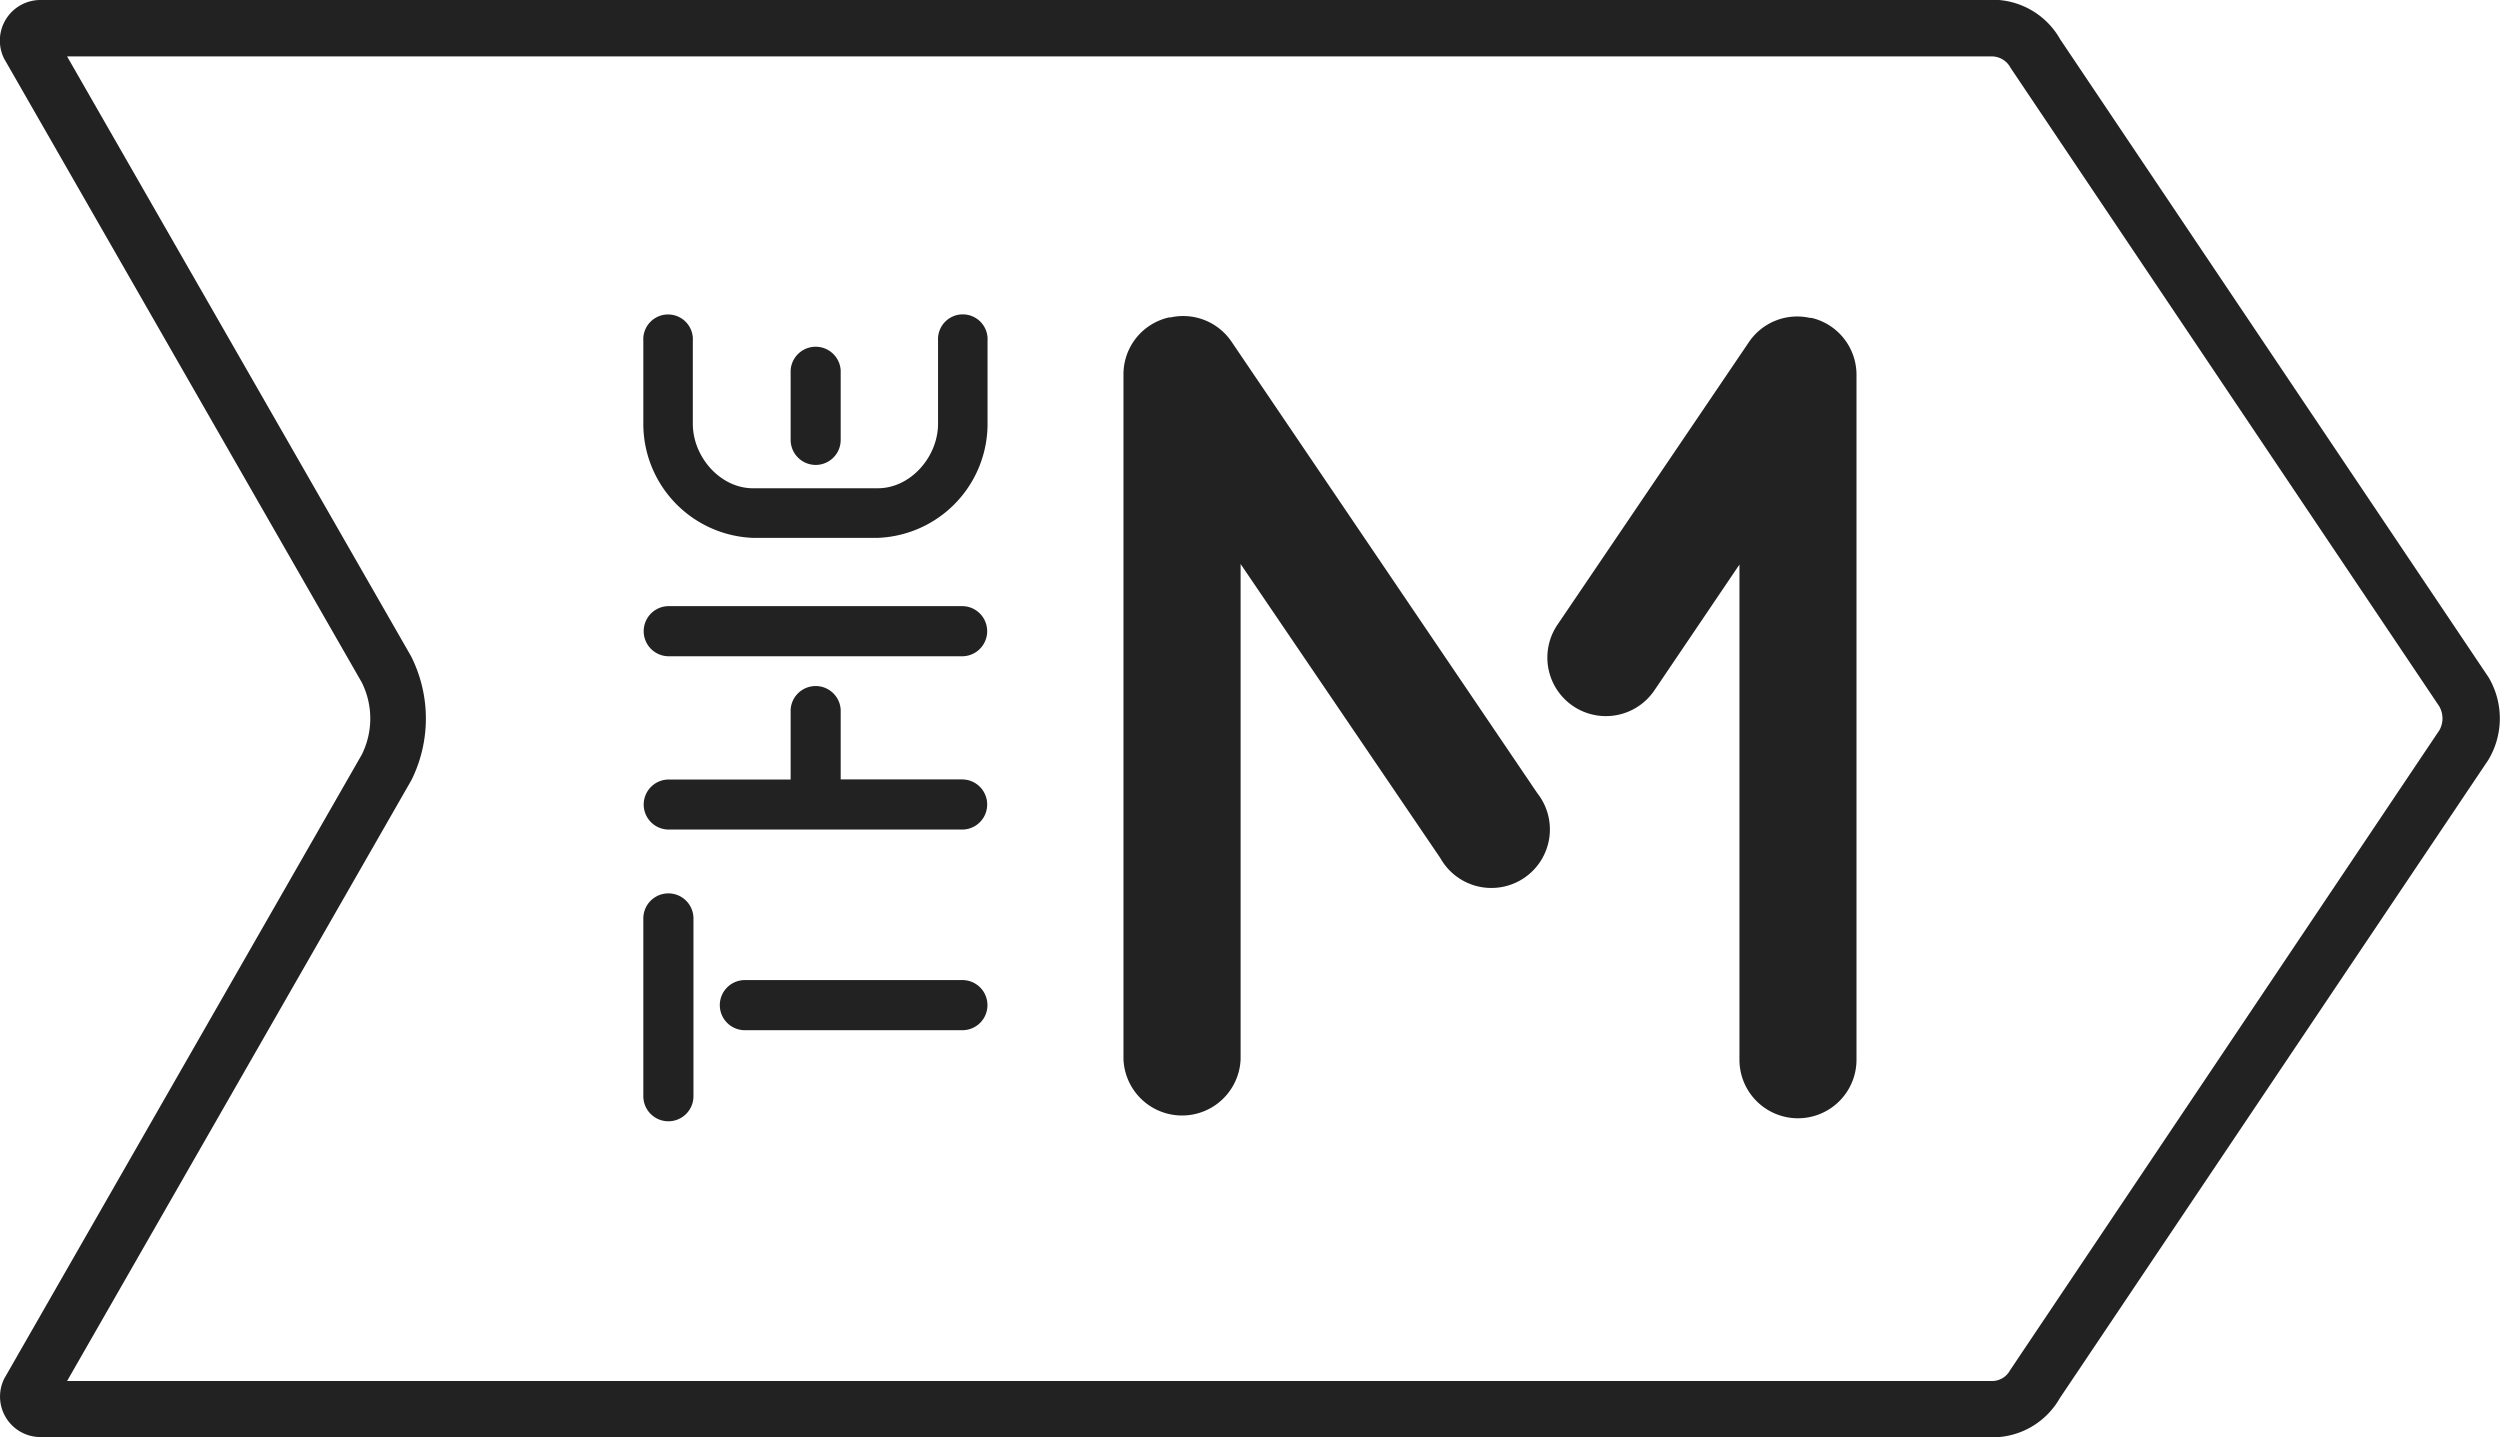 <svg xmlns="http://www.w3.org/2000/svg" width="274.24" height="157.64" viewBox="0 0 274.24 157.64">
  <defs>
    <style>
      .cls-1 {
        fill: #222;
      }
    </style>
  </defs>
  <title>short-text+outline</title>
  <g id="Layer_2" data-name="Layer 2">
    <g id="Layer_1-2" data-name="Layer 1">
      <g>
        <path class="cls-1" d="M273,74.32l-47-70A8.53,8.53,0,0,0,219.27,0l-.59,0H4.45a4.45,4.45,0,0,0-4,6.43L39.68,74.85a8.87,8.87,0,0,1,0,7.94L.47,151.22a4.44,4.44,0,0,0,4,6.42H218.68a5.72,5.72,0,0,0,.59,0,8.5,8.5,0,0,0,6.69-4.28l47-70A8.85,8.85,0,0,0,273,74.32Zm-52.51,76a2.24,2.24,0,0,1-1.9,1.17H7.36L45.14,85.56A15.19,15.19,0,0,0,45.1,72L7.36,6.19H218.62a2.34,2.34,0,0,1,1.93,1.25l47,70a2.65,2.65,0,0,1,.05,2.65Z"/>
        <g>
          <path class="cls-1" d="M135.12,37.52a6.41,6.41,0,0,0-6.72-2.7l-.16,0a6.39,6.39,0,0,0-5,6.25v75.12a6.43,6.43,0,0,0,12.85,0V61.87L158,94.13A6.42,6.42,0,1,0,168.63,87Z"/>
          <path class="cls-1" d="M199.63,35.16a6.25,6.25,0,0,0-.93-.29l-.17,0a6.39,6.39,0,0,0-6.71,2.7l-21,31a6.42,6.42,0,0,0,10.68,7.13l9.31-13.77v54.32a6.42,6.42,0,1,0,12.84,0V41.12A6.41,6.41,0,0,0,199.63,35.16Z"/>
          <path class="cls-1" d="M73.32,98a2.75,2.75,0,0,0-2.75,2.75v19.5a2.75,2.75,0,1,0,5.5,0v-19.5A2.75,2.75,0,0,0,73.32,98Z"/>
          <path class="cls-1" d="M105.57,107.51H81.71a2.75,2.75,0,0,0,0,5.5h23.86a2.75,2.75,0,0,0,0-5.5Z"/>
          <path class="cls-1" d="M82.54,59h0l.27,0h13c.12,0,.23,0,.34,0h.18a12.52,12.52,0,0,0,12-12.63v-9a2.72,2.72,0,1,0-5.43,0v9.11c0,3.62-3,7.07-6.59,7.08l-.24,0-.21,0H82.6C79,53.56,76,50.11,76,46.49V37.38a2.72,2.72,0,1,0-5.43,0v9A12.52,12.52,0,0,0,82.54,59Z"/>
          <path class="cls-1" d="M89.48,51a2.74,2.74,0,0,0,2.74-2.74V40.62a2.75,2.75,0,0,0-5.49,0v7.64A2.75,2.75,0,0,0,89.48,51Z"/>
          <path class="cls-1" d="M70.61,88.26A2.75,2.75,0,0,0,73.36,91h32.18a2.75,2.75,0,0,0,0-5.5H92.22V77.84a2.75,2.75,0,0,0-5.49,0v7.67H73.36A2.75,2.75,0,0,0,70.61,88.26Z"/>
          <path class="cls-1" d="M105.54,66.49H73.36a2.75,2.75,0,0,0,0,5.5h32.18a2.75,2.75,0,0,0,0-5.5Z"/>
        </g>
      </g>
    </g>
  </g>
</svg>
